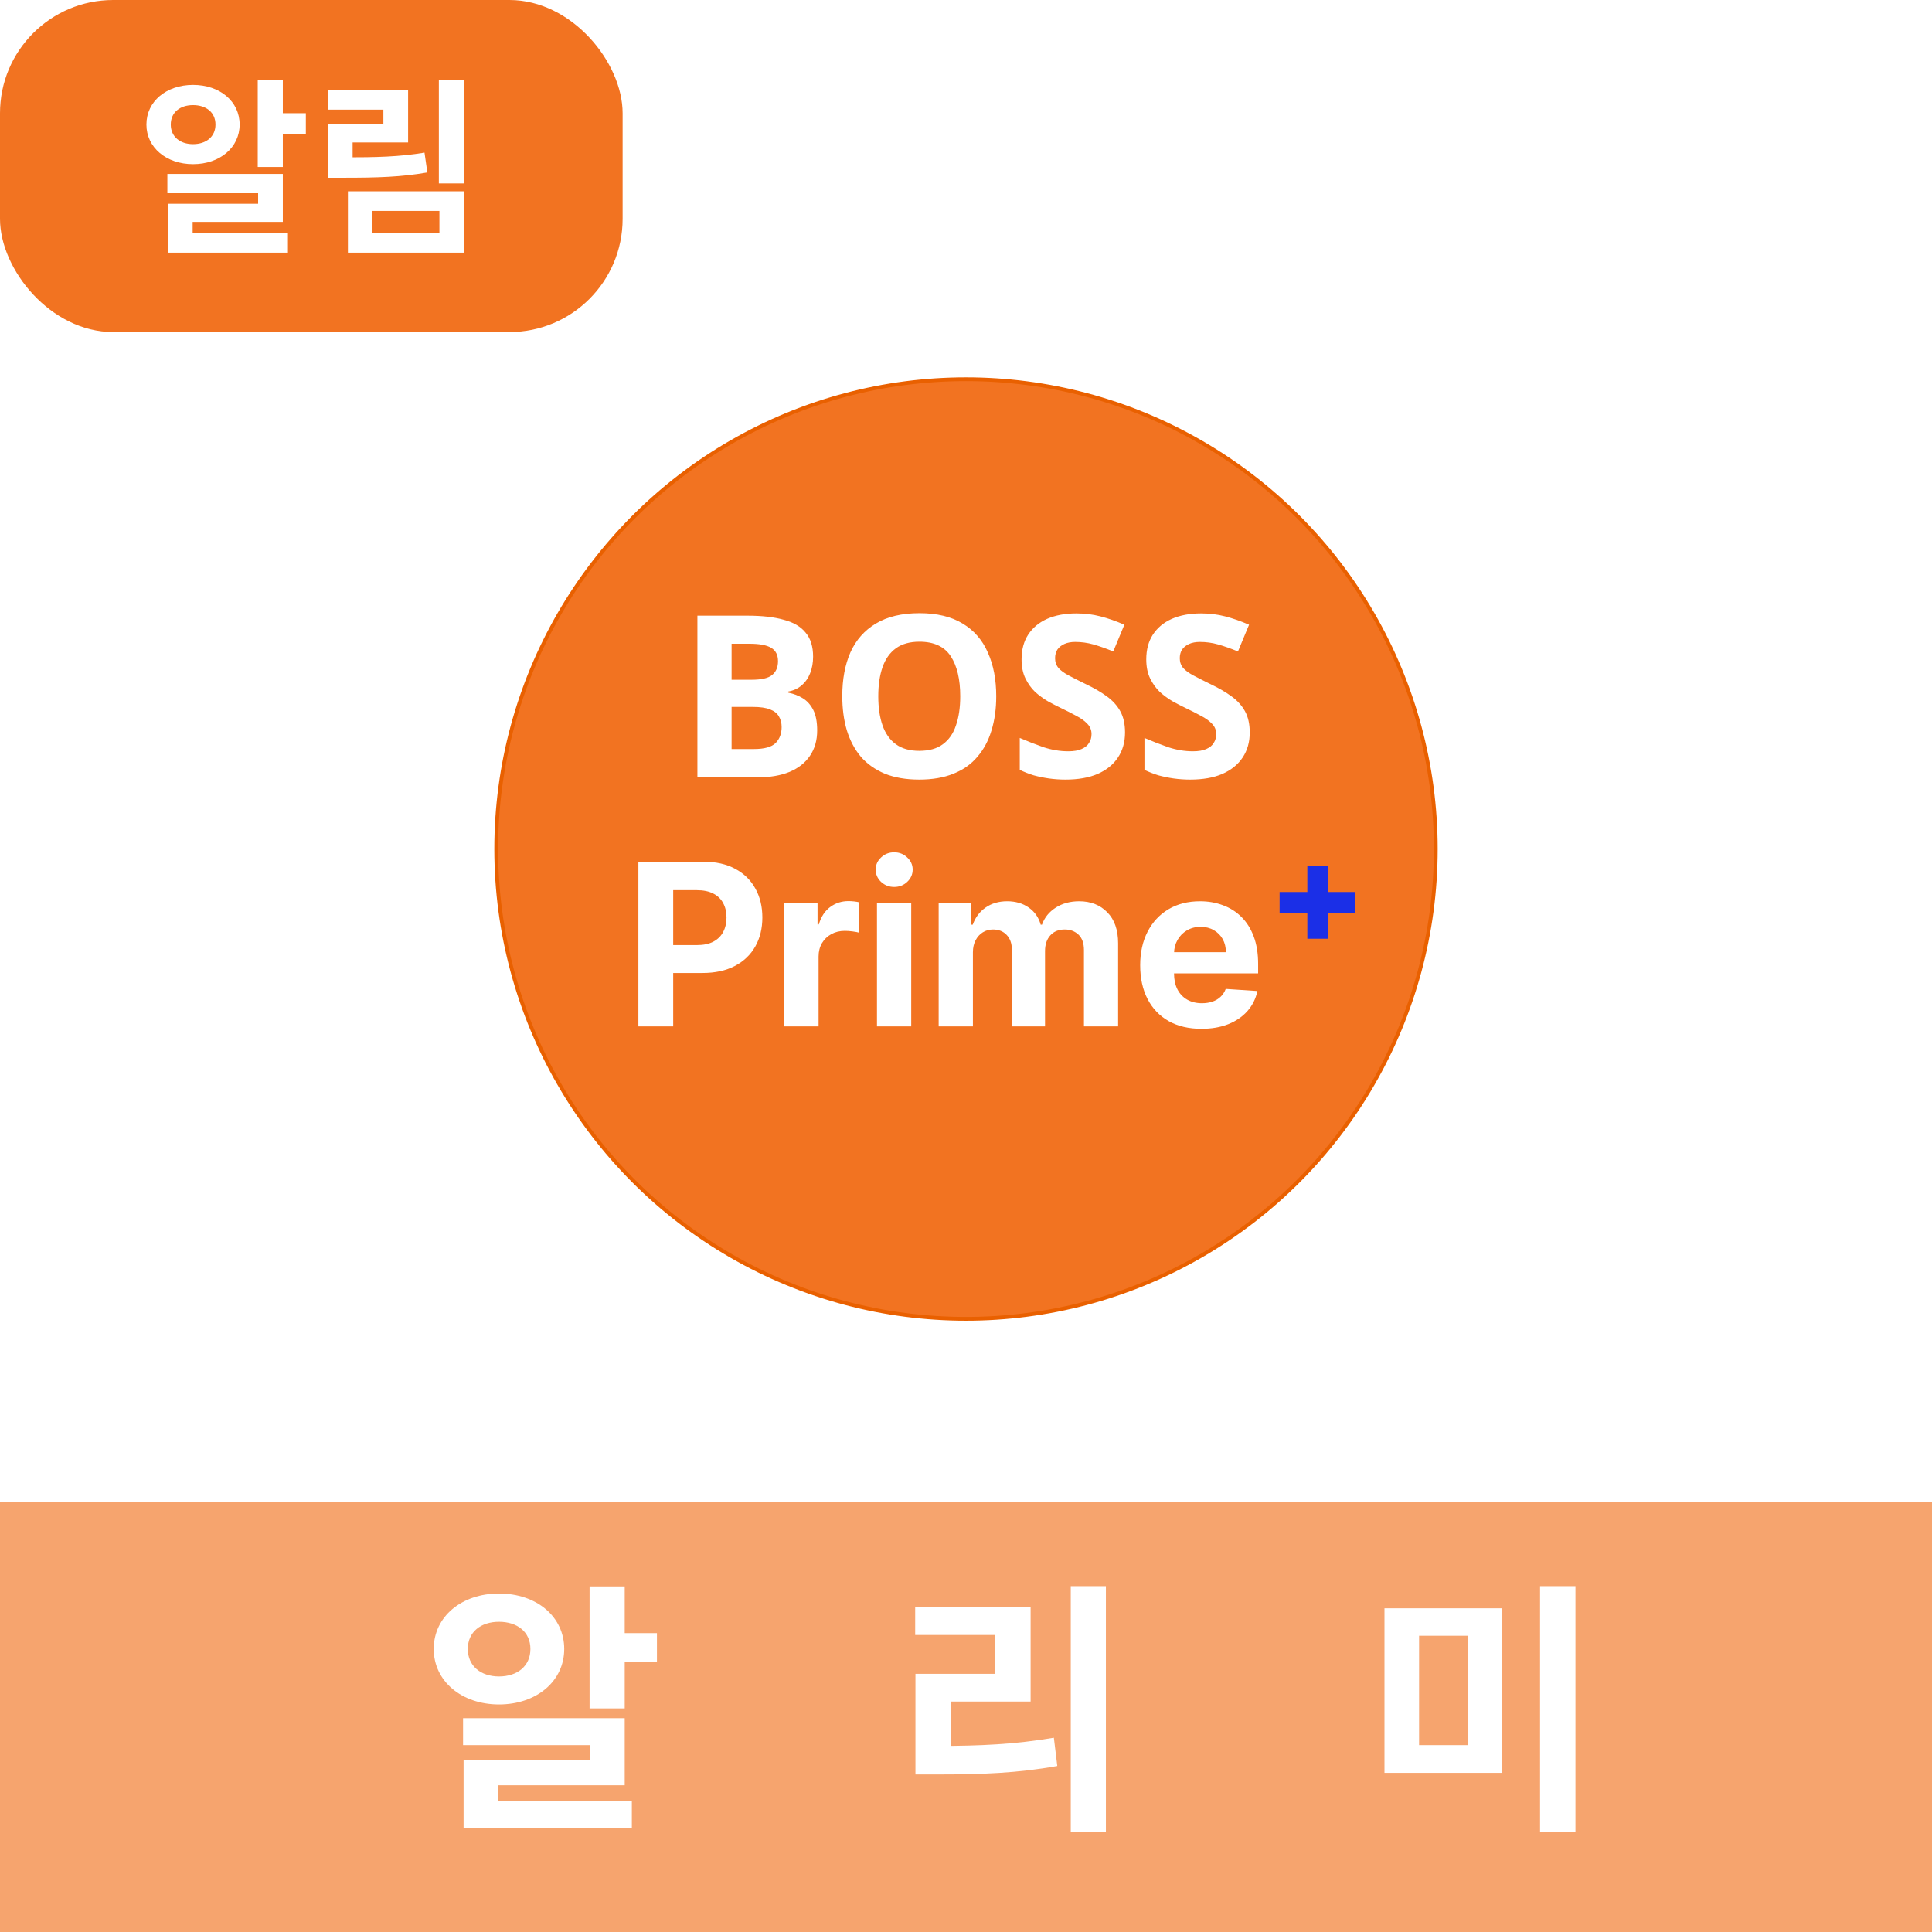 <svg width="512" height="512" viewBox="0 0 512 512" fill="none" xmlns="http://www.w3.org/2000/svg">
<rect width="512" height="512" fill="white"/>
<rect y="398" width="512" height="114" fill="#F27321" fill-opacity="0.65"/>
<path d="M156.245 420.41H165.555V452.75H156.245V420.41ZM161.775 432.8H174.095V440.43H161.775V432.8ZM122.715 455.34H165.555V473.12H132.095V480.82H122.855V466.4H156.385V462.48H122.715V455.34ZM122.855 477.25H167.445V484.53H122.855V477.25ZM132.235 422.3C142.175 422.3 149.525 428.39 149.525 437C149.525 445.54 142.175 451.7 132.235 451.7C122.365 451.7 114.945 445.54 114.945 437C114.945 428.39 122.365 422.3 132.235 422.3ZM132.235 429.79C127.475 429.79 123.975 432.45 123.975 437C123.975 441.55 127.475 444.28 132.235 444.28C137.065 444.28 140.565 441.55 140.565 437C140.565 432.45 137.065 429.79 132.235 429.79ZM283.763 420.34H293.073V485.37H283.763V420.34ZM242.603 462.69H248.343C259.823 462.69 268.993 462.27 279.283 460.52L280.193 468.01C269.693 469.9 260.173 470.25 248.343 470.25H242.603V462.69ZM242.533 425.87H273.123V450.93H252.053V465.49H242.603V443.58H263.603V433.29H242.533V425.87ZM366.901 426.22H398.051V469.83H366.901V426.22ZM388.951 433.5H376.071V462.48H388.951V433.5ZM408.131 420.34H417.511V485.37H408.131V420.34Z" fill="white"/>
<rect width="165" height="88" rx="30" fill="#F27321"/>
<path d="M68.304 21.15H74.954V44.25H68.304V21.15ZM72.254 30L81.054 30V35.45L72.254 35.45V30ZM44.354 46.1H74.954V58.8H51.054V64.3H44.454V54H68.404V51.2H44.354V46.1ZM44.454 61.75H76.304V66.95H44.454V61.75ZM51.154 22.5C58.254 22.5 63.504 26.85 63.504 33C63.504 39.1 58.254 43.5 51.154 43.5C44.104 43.5 38.804 39.1 38.804 33C38.804 26.85 44.104 22.5 51.154 22.5ZM51.154 27.85C47.754 27.85 45.254 29.75 45.254 33C45.254 36.25 47.754 38.2 51.154 38.2C54.604 38.2 57.104 36.25 57.104 33C57.104 29.75 54.604 27.85 51.154 27.85ZM116.3 21.15H123V48.6H116.3V21.15ZM86.9 41.7H90.95C99.95 41.7 105.8 41.55 112.5 40.45L113.25 45.7C106.35 46.9 100.2 47.1 90.95 47.1H86.9V41.7ZM86.85 23.8H108.15V37.75H93.45V44.9H86.9V32.8H101.6V29.05H86.85V23.8ZM92.2 50.7L123 50.7V66.95L92.2 66.95V50.7ZM116.45 55.9H98.7V61.7H116.45V55.9Z" fill="white"/>
<circle cx="256" cy="225" r="124.5" fill="#F27321" stroke="#E96000"/>
<path d="M198.14 163.16C201.94 163.16 205.12 163.52 207.68 164.24C210.28 164.92 212.22 166.06 213.5 167.66C214.82 169.22 215.48 171.34 215.48 174.02C215.48 175.62 215.22 177.08 214.7 178.4C214.18 179.72 213.42 180.8 212.42 181.64C211.46 182.48 210.28 183.02 208.88 183.26V183.56C210.32 183.84 211.62 184.34 212.78 185.06C213.94 185.78 214.86 186.82 215.54 188.18C216.22 189.54 216.56 191.34 216.56 193.58C216.56 196.18 215.92 198.42 214.64 200.3C213.4 202.14 211.6 203.56 209.24 204.56C206.88 205.52 204.08 206 200.84 206H184.82V163.16H198.14ZM199.16 180.14C201.8 180.14 203.62 179.72 204.62 178.88C205.66 178.04 206.18 176.82 206.18 175.22C206.18 173.58 205.58 172.4 204.38 171.68C203.18 170.96 201.28 170.6 198.68 170.6H193.88V180.14H199.16ZM193.88 187.34V198.5H199.82C202.54 198.5 204.44 197.98 205.52 196.94C206.6 195.86 207.14 194.44 207.14 192.68C207.14 191.6 206.9 190.66 206.42 189.86C205.98 189.06 205.2 188.44 204.08 188C202.96 187.56 201.44 187.34 199.52 187.34H193.88ZM264.012 184.52C264.012 187.84 263.592 190.86 262.752 193.58C261.952 196.26 260.712 198.58 259.032 200.54C257.392 202.5 255.272 204 252.672 205.04C250.112 206.08 247.092 206.6 243.612 206.6C240.132 206.6 237.092 206.08 234.492 205.04C231.932 203.96 229.812 202.46 228.132 200.54C226.492 198.58 225.252 196.24 224.412 193.52C223.612 190.8 223.212 187.78 223.212 184.46C223.212 180.02 223.932 176.16 225.372 172.88C226.852 169.6 229.092 167.06 232.092 165.26C235.132 163.42 238.992 162.5 243.672 162.5C248.312 162.5 252.132 163.42 255.132 165.26C258.132 167.06 260.352 169.62 261.792 172.94C263.272 176.22 264.012 180.08 264.012 184.52ZM232.752 184.52C232.752 187.52 233.132 190.1 233.892 192.26C234.652 194.42 235.832 196.08 237.432 197.24C239.032 198.4 241.092 198.98 243.612 198.98C246.212 198.98 248.292 198.4 249.852 197.24C251.452 196.08 252.612 194.42 253.332 192.26C254.092 190.1 254.472 187.52 254.472 184.52C254.472 180 253.632 176.46 251.952 173.9C250.272 171.34 247.512 170.06 243.672 170.06C241.112 170.06 239.032 170.64 237.432 171.8C235.832 172.96 234.652 174.62 233.892 176.78C233.132 178.94 232.752 181.52 232.752 184.52ZM298.146 194.12C298.146 196.64 297.526 198.84 296.286 200.72C295.046 202.6 293.246 204.06 290.886 205.1C288.566 206.1 285.726 206.6 282.366 206.6C280.886 206.6 279.426 206.5 277.986 206.3C276.586 206.1 275.226 205.82 273.906 205.46C272.626 205.06 271.406 204.58 270.246 204.02V195.56C272.286 196.44 274.386 197.26 276.546 198.02C278.746 198.74 280.926 199.1 283.086 199.1C284.566 199.1 285.746 198.9 286.626 198.5C287.546 198.1 288.206 197.56 288.606 196.88C289.046 196.2 289.266 195.42 289.266 194.54C289.266 193.46 288.886 192.54 288.126 191.78C287.406 191.02 286.426 190.32 285.186 189.68C283.946 189 282.526 188.28 280.926 187.52C279.926 187.04 278.846 186.48 277.686 185.84C276.526 185.16 275.406 184.34 274.326 183.38C273.286 182.38 272.426 181.18 271.746 179.78C271.066 178.38 270.726 176.7 270.726 174.74C270.726 172.18 271.306 170 272.466 168.2C273.666 166.36 275.346 164.96 277.506 164C279.706 163.04 282.286 162.56 285.246 162.56C287.486 162.56 289.606 162.82 291.606 163.34C293.646 163.86 295.766 164.6 297.966 165.56L295.026 172.64C293.066 171.84 291.306 171.22 289.746 170.78C288.186 170.34 286.586 170.12 284.946 170.12C283.826 170.12 282.866 170.3 282.066 170.66C281.266 171.02 280.646 171.52 280.206 172.16C279.806 172.8 279.606 173.56 279.606 174.44C279.606 175.44 279.906 176.3 280.506 177.02C281.106 177.7 282.006 178.36 283.206 179C284.406 179.64 285.906 180.4 287.706 181.28C289.906 182.32 291.766 183.4 293.286 184.52C294.846 185.64 296.046 186.96 296.886 188.48C297.726 190 298.146 191.88 298.146 194.12ZM331.193 194.12C331.193 196.64 330.573 198.84 329.333 200.72C328.093 202.6 326.293 204.06 323.933 205.1C321.613 206.1 318.773 206.6 315.413 206.6C313.933 206.6 312.473 206.5 311.033 206.3C309.633 206.1 308.273 205.82 306.953 205.46C305.673 205.06 304.453 204.58 303.293 204.02V195.56C305.333 196.44 307.433 197.26 309.593 198.02C311.793 198.74 313.973 199.1 316.133 199.1C317.613 199.1 318.793 198.9 319.673 198.5C320.593 198.1 321.253 197.56 321.653 196.88C322.093 196.2 322.313 195.42 322.313 194.54C322.313 193.46 321.933 192.54 321.173 191.78C320.453 191.02 319.473 190.32 318.233 189.68C316.993 189 315.573 188.28 313.973 187.52C312.973 187.04 311.893 186.48 310.733 185.84C309.573 185.16 308.453 184.34 307.373 183.38C306.333 182.38 305.473 181.18 304.793 179.78C304.113 178.38 303.773 176.7 303.773 174.74C303.773 172.18 304.353 170 305.513 168.2C306.713 166.36 308.393 164.96 310.553 164C312.753 163.04 315.333 162.56 318.293 162.56C320.533 162.56 322.653 162.82 324.653 163.34C326.693 163.86 328.813 164.6 331.013 165.56L328.073 172.64C326.113 171.84 324.353 171.22 322.793 170.78C321.233 170.34 319.633 170.12 317.993 170.12C316.873 170.12 315.913 170.3 315.113 170.66C314.313 171.02 313.693 171.52 313.253 172.16C312.853 172.8 312.653 173.56 312.653 174.44C312.653 175.44 312.953 176.3 313.553 177.02C314.153 177.7 315.053 178.36 316.253 179C317.453 179.64 318.953 180.4 320.753 181.28C322.953 182.32 324.813 183.4 326.333 184.52C327.893 185.64 329.093 186.96 329.933 188.48C330.773 190 331.193 191.88 331.193 194.12Z" fill="white"/>
<path d="M169.179 272V228.364H186.395C189.705 228.364 192.525 228.996 194.854 230.26C197.184 231.51 198.959 233.25 200.181 235.48C201.417 237.696 202.034 240.253 202.034 243.151C202.034 246.048 201.409 248.605 200.159 250.821C198.909 253.037 197.098 254.763 194.726 255.999C192.368 257.234 189.513 257.852 186.161 257.852H175.188V250.459H184.669C186.445 250.459 187.908 250.153 189.059 249.543C190.223 248.918 191.09 248.058 191.658 246.964C192.24 245.857 192.532 244.585 192.532 243.151C192.532 241.702 192.24 240.437 191.658 239.358C191.09 238.264 190.223 237.419 189.059 236.822C187.894 236.212 186.417 235.906 184.627 235.906H178.405V272H169.179ZM207.857 272V239.273H216.656V244.983H216.997C217.594 242.952 218.595 241.418 220.001 240.381C221.408 239.33 223.027 238.804 224.859 238.804C225.314 238.804 225.804 238.832 226.33 238.889C226.855 238.946 227.317 239.024 227.714 239.124V247.178C227.288 247.05 226.699 246.936 225.946 246.837C225.193 246.737 224.504 246.688 223.879 246.688C222.544 246.688 221.351 246.979 220.3 247.561C219.263 248.129 218.439 248.925 217.828 249.947C217.232 250.97 216.933 252.149 216.933 253.484V272H207.857ZM232.407 272V239.273H241.484V272H232.407ZM236.967 235.054C235.618 235.054 234.46 234.607 233.494 233.712C232.542 232.803 232.066 231.716 232.066 230.452C232.066 229.202 232.542 228.129 233.494 227.234C234.46 226.325 235.618 225.871 236.967 225.871C238.316 225.871 239.467 226.325 240.419 227.234C241.385 228.129 241.868 229.202 241.868 230.452C241.868 231.716 241.385 232.803 240.419 233.712C239.467 234.607 238.316 235.054 236.967 235.054ZM248.755 272V239.273H257.406V245.047H257.789C258.471 243.129 259.607 241.616 261.198 240.509C262.789 239.401 264.692 238.847 266.908 238.847C269.153 238.847 271.063 239.408 272.64 240.53C274.217 241.638 275.268 243.143 275.793 245.047H276.134C276.802 243.172 278.009 241.673 279.756 240.551C281.518 239.415 283.599 238.847 285.999 238.847C289.053 238.847 291.532 239.82 293.435 241.766C295.353 243.697 296.312 246.439 296.312 249.99V272H287.256V251.78C287.256 249.962 286.773 248.598 285.808 247.689C284.842 246.78 283.634 246.325 282.185 246.325C280.538 246.325 279.252 246.851 278.329 247.902C277.406 248.939 276.944 250.31 276.944 252.014V272H268.144V251.588C268.144 249.983 267.683 248.705 266.759 247.753C265.85 246.801 264.65 246.325 263.158 246.325C262.15 246.325 261.241 246.581 260.431 247.092C259.636 247.589 259.004 248.293 258.535 249.202C258.066 250.097 257.832 251.148 257.832 252.355V272H248.755ZM318.396 272.639C315.03 272.639 312.132 271.957 309.703 270.594C307.288 269.216 305.428 267.27 304.121 264.756C302.814 262.227 302.161 259.237 302.161 255.786C302.161 252.419 302.814 249.464 304.121 246.922C305.428 244.379 307.267 242.398 309.639 240.977C312.026 239.557 314.824 238.847 318.034 238.847C320.193 238.847 322.203 239.195 324.064 239.891C325.939 240.572 327.572 241.602 328.964 242.98C330.371 244.358 331.464 246.091 332.246 248.179C333.027 250.253 333.418 252.682 333.418 255.466V257.959H305.783V252.334H324.874C324.874 251.027 324.589 249.869 324.021 248.861C323.453 247.852 322.665 247.064 321.656 246.496C320.662 245.913 319.504 245.622 318.183 245.622C316.805 245.622 315.584 245.942 314.518 246.581C313.467 247.206 312.643 248.051 312.047 249.116C311.45 250.168 311.145 251.339 311.131 252.632V257.98C311.131 259.599 311.429 260.999 312.026 262.178C312.636 263.357 313.496 264.266 314.604 264.905C315.712 265.544 317.026 265.864 318.545 265.864C319.554 265.864 320.477 265.722 321.315 265.438C322.153 265.153 322.871 264.727 323.467 264.159C324.064 263.591 324.518 262.895 324.831 262.071L333.226 262.625C332.8 264.642 331.926 266.403 330.605 267.909C329.298 269.401 327.608 270.565 325.534 271.403C323.474 272.227 321.095 272.639 318.396 272.639Z" fill="white"/>
<path d="M346.457 248.776V229.472H351.955V248.776H346.457ZM339.107 241.872V236.396H359.22V241.872H339.107Z" fill="#1B2FE7"/>
</svg>
